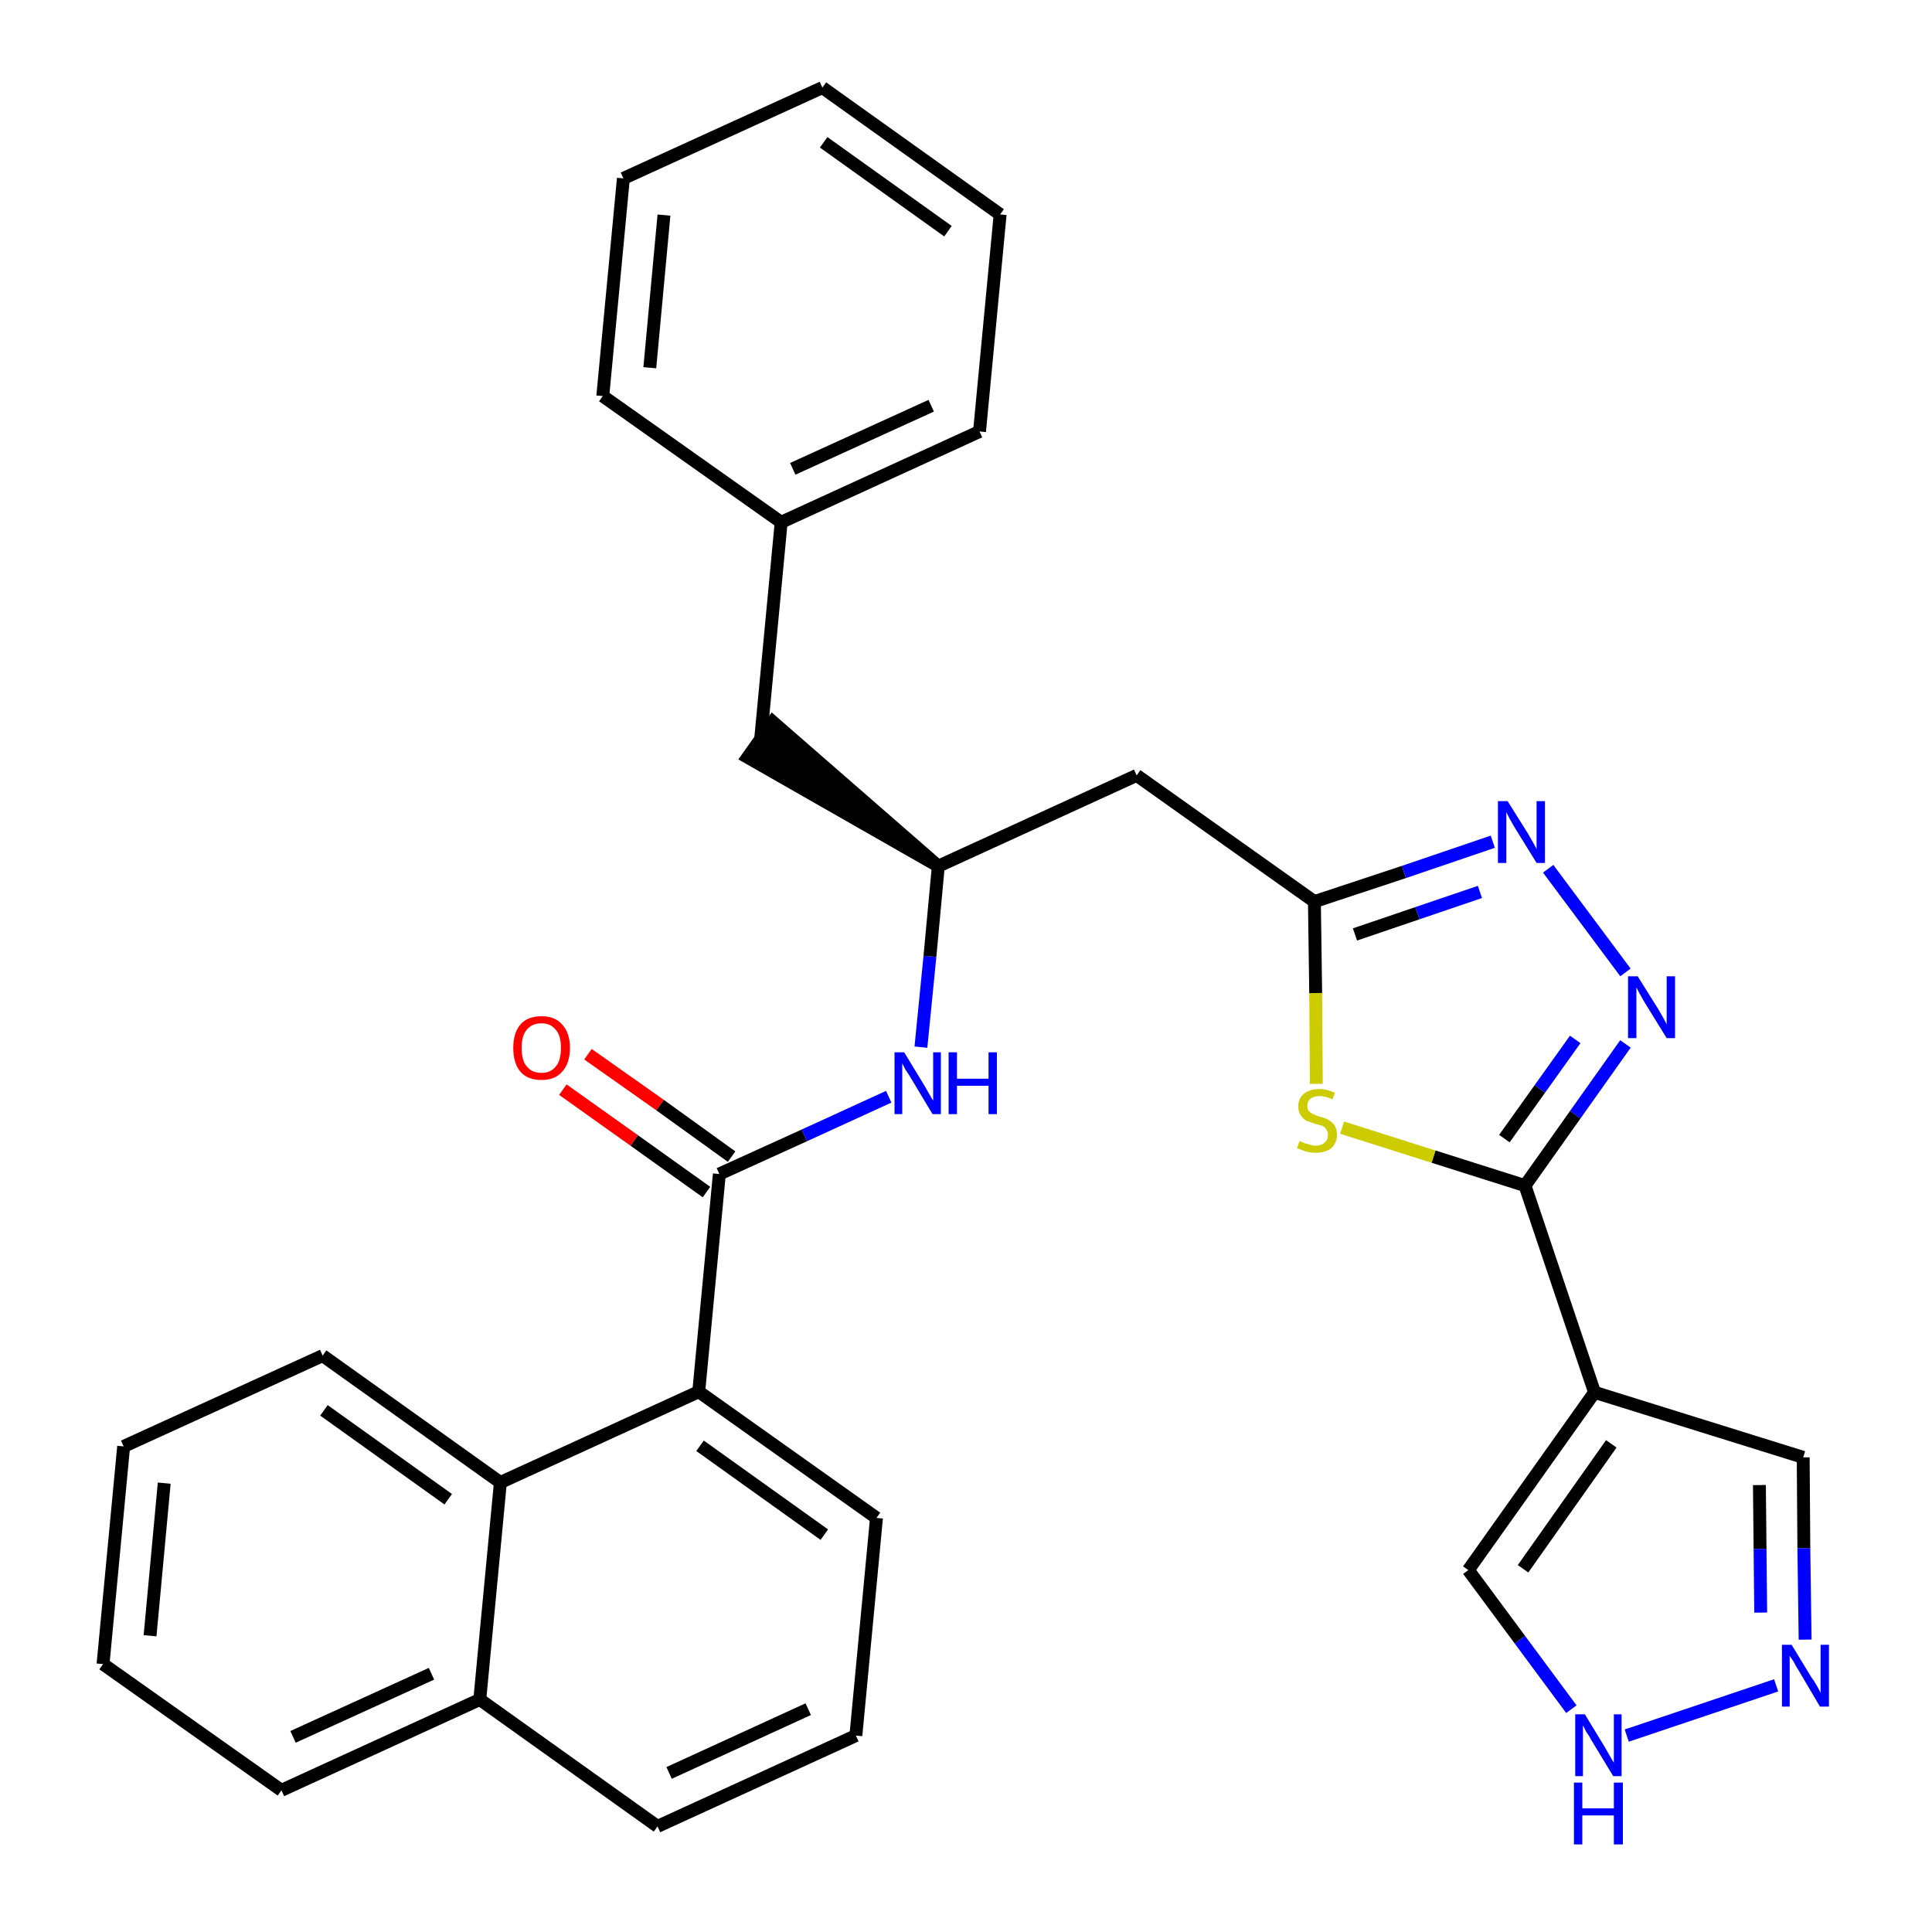<?xml version='1.0' encoding='iso-8859-1'?>
<svg version='1.1' baseProfile='full'
              xmlns='http://www.w3.org/2000/svg'
                      xmlns:rdkit='http://www.rdkit.org/xml'
                      xmlns:xlink='http://www.w3.org/1999/xlink'
                  xml:space='preserve'
width='300px' height='300px' viewBox='0 0 300 300'>
<!-- END OF HEADER -->
<path class='bond-0 atom-0 atom-1' d='M 87.4,169.2 L 98.5,177.1' style='fill:none;fill-rule:evenodd;stroke:#FF0000;stroke-width:2.0px;stroke-linecap:butt;stroke-linejoin:miter;stroke-opacity:1' />
<path class='bond-0 atom-0 atom-1' d='M 98.5,177.1 L 109.7,185.1' style='fill:none;fill-rule:evenodd;stroke:#000000;stroke-width:2.0px;stroke-linecap:butt;stroke-linejoin:miter;stroke-opacity:1' />
<path class='bond-0 atom-0 atom-1' d='M 91.3,163.7 L 102.5,171.6' style='fill:none;fill-rule:evenodd;stroke:#FF0000;stroke-width:2.0px;stroke-linecap:butt;stroke-linejoin:miter;stroke-opacity:1' />
<path class='bond-0 atom-0 atom-1' d='M 102.5,171.6 L 113.6,179.6' style='fill:none;fill-rule:evenodd;stroke:#000000;stroke-width:2.0px;stroke-linecap:butt;stroke-linejoin:miter;stroke-opacity:1' />
<path class='bond-1 atom-1 atom-2' d='M 111.7,182.3 L 124.9,176.3' style='fill:none;fill-rule:evenodd;stroke:#000000;stroke-width:2.0px;stroke-linecap:butt;stroke-linejoin:miter;stroke-opacity:1' />
<path class='bond-1 atom-1 atom-2' d='M 124.9,176.3 L 138.0,170.3' style='fill:none;fill-rule:evenodd;stroke:#0000FF;stroke-width:2.0px;stroke-linecap:butt;stroke-linejoin:miter;stroke-opacity:1' />
<path class='bond-21 atom-1 atom-22' d='M 111.7,182.3 L 108.5,216.1' style='fill:none;fill-rule:evenodd;stroke:#000000;stroke-width:2.0px;stroke-linecap:butt;stroke-linejoin:miter;stroke-opacity:1' />
<path class='bond-2 atom-2 atom-3' d='M 143.0,162.6 L 144.4,148.5' style='fill:none;fill-rule:evenodd;stroke:#0000FF;stroke-width:2.0px;stroke-linecap:butt;stroke-linejoin:miter;stroke-opacity:1' />
<path class='bond-2 atom-2 atom-3' d='M 144.4,148.5 L 145.7,134.5' style='fill:none;fill-rule:evenodd;stroke:#000000;stroke-width:2.0px;stroke-linecap:butt;stroke-linejoin:miter;stroke-opacity:1' />
<path class='bond-3 atom-3 atom-4' d='M 145.7,134.5 L 120.0,112.1 L 116.1,117.6 Z' style='fill:#000000;fill-rule:evenodd;fill-opacity:1;stroke:#000000;stroke-width:2.0px;stroke-linecap:butt;stroke-linejoin:miter;stroke-opacity:1;' />
<path class='bond-10 atom-3 atom-11' d='M 145.7,134.5 L 176.5,120.4' style='fill:none;fill-rule:evenodd;stroke:#000000;stroke-width:2.0px;stroke-linecap:butt;stroke-linejoin:miter;stroke-opacity:1' />
<path class='bond-4 atom-4 atom-5' d='M 118.1,114.9 L 121.3,81.1' style='fill:none;fill-rule:evenodd;stroke:#000000;stroke-width:2.0px;stroke-linecap:butt;stroke-linejoin:miter;stroke-opacity:1' />
<path class='bond-5 atom-5 atom-6' d='M 121.3,81.1 L 152.1,67.0' style='fill:none;fill-rule:evenodd;stroke:#000000;stroke-width:2.0px;stroke-linecap:butt;stroke-linejoin:miter;stroke-opacity:1' />
<path class='bond-5 atom-5 atom-6' d='M 123.1,72.8 L 144.6,63.0' style='fill:none;fill-rule:evenodd;stroke:#000000;stroke-width:2.0px;stroke-linecap:butt;stroke-linejoin:miter;stroke-opacity:1' />
<path class='bond-31 atom-10 atom-5' d='M 93.6,61.5 L 121.3,81.1' style='fill:none;fill-rule:evenodd;stroke:#000000;stroke-width:2.0px;stroke-linecap:butt;stroke-linejoin:miter;stroke-opacity:1' />
<path class='bond-6 atom-6 atom-7' d='M 152.1,67.0 L 155.3,33.3' style='fill:none;fill-rule:evenodd;stroke:#000000;stroke-width:2.0px;stroke-linecap:butt;stroke-linejoin:miter;stroke-opacity:1' />
<path class='bond-7 atom-7 atom-8' d='M 155.3,33.3 L 127.7,13.6' style='fill:none;fill-rule:evenodd;stroke:#000000;stroke-width:2.0px;stroke-linecap:butt;stroke-linejoin:miter;stroke-opacity:1' />
<path class='bond-7 atom-7 atom-8' d='M 147.2,35.9 L 127.9,22.1' style='fill:none;fill-rule:evenodd;stroke:#000000;stroke-width:2.0px;stroke-linecap:butt;stroke-linejoin:miter;stroke-opacity:1' />
<path class='bond-8 atom-8 atom-9' d='M 127.7,13.6 L 96.8,27.7' style='fill:none;fill-rule:evenodd;stroke:#000000;stroke-width:2.0px;stroke-linecap:butt;stroke-linejoin:miter;stroke-opacity:1' />
<path class='bond-9 atom-9 atom-10' d='M 96.8,27.7 L 93.6,61.5' style='fill:none;fill-rule:evenodd;stroke:#000000;stroke-width:2.0px;stroke-linecap:butt;stroke-linejoin:miter;stroke-opacity:1' />
<path class='bond-9 atom-9 atom-10' d='M 103.1,33.4 L 100.9,57.1' style='fill:none;fill-rule:evenodd;stroke:#000000;stroke-width:2.0px;stroke-linecap:butt;stroke-linejoin:miter;stroke-opacity:1' />
<path class='bond-11 atom-11 atom-12' d='M 176.5,120.4 L 204.1,140.0' style='fill:none;fill-rule:evenodd;stroke:#000000;stroke-width:2.0px;stroke-linecap:butt;stroke-linejoin:miter;stroke-opacity:1' />
<path class='bond-12 atom-12 atom-13' d='M 204.1,140.0 L 218.0,135.4' style='fill:none;fill-rule:evenodd;stroke:#000000;stroke-width:2.0px;stroke-linecap:butt;stroke-linejoin:miter;stroke-opacity:1' />
<path class='bond-12 atom-12 atom-13' d='M 218.0,135.4 L 231.8,130.7' style='fill:none;fill-rule:evenodd;stroke:#0000FF;stroke-width:2.0px;stroke-linecap:butt;stroke-linejoin:miter;stroke-opacity:1' />
<path class='bond-12 atom-12 atom-13' d='M 210.4,145.1 L 220.1,141.8' style='fill:none;fill-rule:evenodd;stroke:#000000;stroke-width:2.0px;stroke-linecap:butt;stroke-linejoin:miter;stroke-opacity:1' />
<path class='bond-12 atom-12 atom-13' d='M 220.1,141.8 L 229.8,138.5' style='fill:none;fill-rule:evenodd;stroke:#0000FF;stroke-width:2.0px;stroke-linecap:butt;stroke-linejoin:miter;stroke-opacity:1' />
<path class='bond-32 atom-21 atom-12' d='M 204.4,168.3 L 204.3,154.2' style='fill:none;fill-rule:evenodd;stroke:#CCCC00;stroke-width:2.0px;stroke-linecap:butt;stroke-linejoin:miter;stroke-opacity:1' />
<path class='bond-32 atom-21 atom-12' d='M 204.3,154.2 L 204.1,140.0' style='fill:none;fill-rule:evenodd;stroke:#000000;stroke-width:2.0px;stroke-linecap:butt;stroke-linejoin:miter;stroke-opacity:1' />
<path class='bond-13 atom-13 atom-14' d='M 240.4,134.9 L 252.4,151.0' style='fill:none;fill-rule:evenodd;stroke:#0000FF;stroke-width:2.0px;stroke-linecap:butt;stroke-linejoin:miter;stroke-opacity:1' />
<path class='bond-14 atom-14 atom-15' d='M 252.4,162.1 L 244.6,173.1' style='fill:none;fill-rule:evenodd;stroke:#0000FF;stroke-width:2.0px;stroke-linecap:butt;stroke-linejoin:miter;stroke-opacity:1' />
<path class='bond-14 atom-14 atom-15' d='M 244.6,173.1 L 236.8,184.1' style='fill:none;fill-rule:evenodd;stroke:#000000;stroke-width:2.0px;stroke-linecap:butt;stroke-linejoin:miter;stroke-opacity:1' />
<path class='bond-14 atom-14 atom-15' d='M 244.6,161.4 L 239.1,169.1' style='fill:none;fill-rule:evenodd;stroke:#0000FF;stroke-width:2.0px;stroke-linecap:butt;stroke-linejoin:miter;stroke-opacity:1' />
<path class='bond-14 atom-14 atom-15' d='M 239.1,169.1 L 233.6,176.8' style='fill:none;fill-rule:evenodd;stroke:#000000;stroke-width:2.0px;stroke-linecap:butt;stroke-linejoin:miter;stroke-opacity:1' />
<path class='bond-15 atom-15 atom-16' d='M 236.8,184.1 L 247.6,216.2' style='fill:none;fill-rule:evenodd;stroke:#000000;stroke-width:2.0px;stroke-linecap:butt;stroke-linejoin:miter;stroke-opacity:1' />
<path class='bond-20 atom-15 atom-21' d='M 236.8,184.1 L 222.6,179.6' style='fill:none;fill-rule:evenodd;stroke:#000000;stroke-width:2.0px;stroke-linecap:butt;stroke-linejoin:miter;stroke-opacity:1' />
<path class='bond-20 atom-15 atom-21' d='M 222.6,179.6 L 208.4,175.1' style='fill:none;fill-rule:evenodd;stroke:#CCCC00;stroke-width:2.0px;stroke-linecap:butt;stroke-linejoin:miter;stroke-opacity:1' />
<path class='bond-16 atom-16 atom-17' d='M 247.6,216.2 L 280.0,226.3' style='fill:none;fill-rule:evenodd;stroke:#000000;stroke-width:2.0px;stroke-linecap:butt;stroke-linejoin:miter;stroke-opacity:1' />
<path class='bond-34 atom-20 atom-16' d='M 228.0,243.8 L 247.6,216.2' style='fill:none;fill-rule:evenodd;stroke:#000000;stroke-width:2.0px;stroke-linecap:butt;stroke-linejoin:miter;stroke-opacity:1' />
<path class='bond-34 atom-20 atom-16' d='M 236.5,243.6 L 250.2,224.2' style='fill:none;fill-rule:evenodd;stroke:#000000;stroke-width:2.0px;stroke-linecap:butt;stroke-linejoin:miter;stroke-opacity:1' />
<path class='bond-17 atom-17 atom-18' d='M 280.0,226.3 L 280.1,240.4' style='fill:none;fill-rule:evenodd;stroke:#000000;stroke-width:2.0px;stroke-linecap:butt;stroke-linejoin:miter;stroke-opacity:1' />
<path class='bond-17 atom-17 atom-18' d='M 280.1,240.4 L 280.3,254.6' style='fill:none;fill-rule:evenodd;stroke:#0000FF;stroke-width:2.0px;stroke-linecap:butt;stroke-linejoin:miter;stroke-opacity:1' />
<path class='bond-17 atom-17 atom-18' d='M 273.2,230.6 L 273.3,240.5' style='fill:none;fill-rule:evenodd;stroke:#000000;stroke-width:2.0px;stroke-linecap:butt;stroke-linejoin:miter;stroke-opacity:1' />
<path class='bond-17 atom-17 atom-18' d='M 273.3,240.5 L 273.4,250.4' style='fill:none;fill-rule:evenodd;stroke:#0000FF;stroke-width:2.0px;stroke-linecap:butt;stroke-linejoin:miter;stroke-opacity:1' />
<path class='bond-18 atom-18 atom-19' d='M 275.8,261.7 L 252.6,269.5' style='fill:none;fill-rule:evenodd;stroke:#0000FF;stroke-width:2.0px;stroke-linecap:butt;stroke-linejoin:miter;stroke-opacity:1' />
<path class='bond-19 atom-19 atom-20' d='M 244.0,265.4 L 236.0,254.6' style='fill:none;fill-rule:evenodd;stroke:#0000FF;stroke-width:2.0px;stroke-linecap:butt;stroke-linejoin:miter;stroke-opacity:1' />
<path class='bond-19 atom-19 atom-20' d='M 236.0,254.6 L 228.0,243.8' style='fill:none;fill-rule:evenodd;stroke:#000000;stroke-width:2.0px;stroke-linecap:butt;stroke-linejoin:miter;stroke-opacity:1' />
<path class='bond-22 atom-22 atom-23' d='M 108.5,216.1 L 136.1,235.7' style='fill:none;fill-rule:evenodd;stroke:#000000;stroke-width:2.0px;stroke-linecap:butt;stroke-linejoin:miter;stroke-opacity:1' />
<path class='bond-22 atom-22 atom-23' d='M 108.7,224.5 L 128.0,238.3' style='fill:none;fill-rule:evenodd;stroke:#000000;stroke-width:2.0px;stroke-linecap:butt;stroke-linejoin:miter;stroke-opacity:1' />
<path class='bond-33 atom-31 atom-22' d='M 77.7,230.2 L 108.5,216.1' style='fill:none;fill-rule:evenodd;stroke:#000000;stroke-width:2.0px;stroke-linecap:butt;stroke-linejoin:miter;stroke-opacity:1' />
<path class='bond-23 atom-23 atom-24' d='M 136.1,235.7 L 132.9,269.5' style='fill:none;fill-rule:evenodd;stroke:#000000;stroke-width:2.0px;stroke-linecap:butt;stroke-linejoin:miter;stroke-opacity:1' />
<path class='bond-24 atom-24 atom-25' d='M 132.9,269.5 L 102.1,283.6' style='fill:none;fill-rule:evenodd;stroke:#000000;stroke-width:2.0px;stroke-linecap:butt;stroke-linejoin:miter;stroke-opacity:1' />
<path class='bond-24 atom-24 atom-25' d='M 125.5,265.4 L 103.9,275.3' style='fill:none;fill-rule:evenodd;stroke:#000000;stroke-width:2.0px;stroke-linecap:butt;stroke-linejoin:miter;stroke-opacity:1' />
<path class='bond-25 atom-25 atom-26' d='M 102.1,283.6 L 74.5,263.9' style='fill:none;fill-rule:evenodd;stroke:#000000;stroke-width:2.0px;stroke-linecap:butt;stroke-linejoin:miter;stroke-opacity:1' />
<path class='bond-26 atom-26 atom-27' d='M 74.5,263.9 L 43.7,278.0' style='fill:none;fill-rule:evenodd;stroke:#000000;stroke-width:2.0px;stroke-linecap:butt;stroke-linejoin:miter;stroke-opacity:1' />
<path class='bond-26 atom-26 atom-27' d='M 67.0,259.9 L 45.5,269.7' style='fill:none;fill-rule:evenodd;stroke:#000000;stroke-width:2.0px;stroke-linecap:butt;stroke-linejoin:miter;stroke-opacity:1' />
<path class='bond-35 atom-31 atom-26' d='M 77.7,230.2 L 74.5,263.9' style='fill:none;fill-rule:evenodd;stroke:#000000;stroke-width:2.0px;stroke-linecap:butt;stroke-linejoin:miter;stroke-opacity:1' />
<path class='bond-27 atom-27 atom-28' d='M 43.7,278.0 L 16.0,258.4' style='fill:none;fill-rule:evenodd;stroke:#000000;stroke-width:2.0px;stroke-linecap:butt;stroke-linejoin:miter;stroke-opacity:1' />
<path class='bond-28 atom-28 atom-29' d='M 16.0,258.4 L 19.2,224.6' style='fill:none;fill-rule:evenodd;stroke:#000000;stroke-width:2.0px;stroke-linecap:butt;stroke-linejoin:miter;stroke-opacity:1' />
<path class='bond-28 atom-28 atom-29' d='M 23.3,254.0 L 25.5,230.3' style='fill:none;fill-rule:evenodd;stroke:#000000;stroke-width:2.0px;stroke-linecap:butt;stroke-linejoin:miter;stroke-opacity:1' />
<path class='bond-29 atom-29 atom-30' d='M 19.2,224.6 L 50.1,210.5' style='fill:none;fill-rule:evenodd;stroke:#000000;stroke-width:2.0px;stroke-linecap:butt;stroke-linejoin:miter;stroke-opacity:1' />
<path class='bond-30 atom-30 atom-31' d='M 50.1,210.5 L 77.7,230.2' style='fill:none;fill-rule:evenodd;stroke:#000000;stroke-width:2.0px;stroke-linecap:butt;stroke-linejoin:miter;stroke-opacity:1' />
<path class='bond-30 atom-30 atom-31' d='M 50.3,219.0 L 69.6,232.8' style='fill:none;fill-rule:evenodd;stroke:#000000;stroke-width:2.0px;stroke-linecap:butt;stroke-linejoin:miter;stroke-opacity:1' />
<path  class='atom-0' d='M 79.7 162.7
Q 79.7 160.4, 80.8 159.1
Q 81.9 157.8, 84.1 157.8
Q 86.2 157.8, 87.3 159.1
Q 88.5 160.4, 88.5 162.7
Q 88.5 165.1, 87.3 166.4
Q 86.2 167.7, 84.1 167.7
Q 81.9 167.7, 80.8 166.4
Q 79.7 165.1, 79.7 162.7
M 84.1 166.6
Q 85.5 166.6, 86.3 165.6
Q 87.1 164.7, 87.1 162.7
Q 87.1 160.8, 86.3 159.9
Q 85.5 158.9, 84.1 158.9
Q 82.6 158.9, 81.8 159.9
Q 81.0 160.8, 81.0 162.7
Q 81.0 164.7, 81.8 165.6
Q 82.6 166.6, 84.1 166.6
' fill='#FF0000'/>
<path  class='atom-2' d='M 140.4 163.4
L 143.5 168.5
Q 143.8 169.0, 144.3 169.9
Q 144.8 170.8, 144.9 170.9
L 144.9 163.4
L 146.1 163.4
L 146.1 173.0
L 144.8 173.0
L 141.5 167.5
Q 141.1 166.8, 140.6 166.1
Q 140.2 165.3, 140.1 165.1
L 140.1 173.0
L 138.9 173.0
L 138.9 163.4
L 140.4 163.4
' fill='#0000FF'/>
<path  class='atom-2' d='M 147.3 163.4
L 148.6 163.4
L 148.6 167.5
L 153.5 167.5
L 153.5 163.4
L 154.8 163.4
L 154.8 173.0
L 153.5 173.0
L 153.5 168.6
L 148.6 168.6
L 148.6 173.0
L 147.3 173.0
L 147.3 163.4
' fill='#0000FF'/>
<path  class='atom-13' d='M 234.1 124.4
L 237.3 129.5
Q 237.6 130.0, 238.1 130.9
Q 238.6 131.8, 238.6 131.9
L 238.6 124.4
L 239.9 124.4
L 239.9 134.0
L 238.6 134.0
L 235.2 128.5
Q 234.8 127.8, 234.4 127.1
Q 234.0 126.3, 233.9 126.1
L 233.9 134.0
L 232.6 134.0
L 232.6 124.4
L 234.1 124.4
' fill='#0000FF'/>
<path  class='atom-14' d='M 254.3 151.6
L 257.5 156.7
Q 257.8 157.2, 258.3 158.1
Q 258.8 159.0, 258.8 159.1
L 258.8 151.6
L 260.1 151.6
L 260.1 161.2
L 258.8 161.2
L 255.4 155.7
Q 255.0 155.0, 254.6 154.3
Q 254.2 153.5, 254.1 153.3
L 254.1 161.2
L 252.8 161.2
L 252.8 151.6
L 254.3 151.6
' fill='#0000FF'/>
<path  class='atom-18' d='M 278.2 255.4
L 281.3 260.5
Q 281.7 261.0, 282.2 261.9
Q 282.7 262.8, 282.7 262.9
L 282.7 255.4
L 284.0 255.4
L 284.0 265.0
L 282.6 265.0
L 279.3 259.4
Q 278.9 258.8, 278.5 258.0
Q 278.0 257.3, 277.9 257.1
L 277.9 265.0
L 276.7 265.0
L 276.7 255.4
L 278.2 255.4
' fill='#0000FF'/>
<path  class='atom-19' d='M 246.1 266.2
L 249.2 271.3
Q 249.5 271.8, 250.0 272.7
Q 250.5 273.6, 250.6 273.7
L 250.6 266.2
L 251.8 266.2
L 251.8 275.8
L 250.5 275.8
L 247.1 270.2
Q 246.8 269.6, 246.3 268.9
Q 245.9 268.1, 245.8 267.9
L 245.8 275.8
L 244.6 275.8
L 244.6 266.2
L 246.1 266.2
' fill='#0000FF'/>
<path  class='atom-19' d='M 244.4 276.8
L 245.7 276.8
L 245.7 280.8
L 250.6 280.8
L 250.6 276.8
L 252.0 276.8
L 252.0 286.4
L 250.6 286.4
L 250.6 281.9
L 245.7 281.9
L 245.7 286.4
L 244.4 286.4
L 244.4 276.8
' fill='#0000FF'/>
<path  class='atom-21' d='M 201.8 177.2
Q 201.9 177.2, 202.3 177.4
Q 202.8 177.6, 203.3 177.7
Q 203.8 177.9, 204.3 177.9
Q 205.2 177.9, 205.7 177.4
Q 206.2 177.0, 206.2 176.2
Q 206.2 175.7, 205.9 175.3
Q 205.7 175.0, 205.3 174.8
Q 204.9 174.7, 204.2 174.5
Q 203.3 174.2, 202.8 174.0
Q 202.3 173.7, 202.0 173.2
Q 201.6 172.7, 201.6 171.8
Q 201.6 170.6, 202.4 169.9
Q 203.3 169.1, 204.9 169.1
Q 206.0 169.1, 207.3 169.7
L 206.9 170.7
Q 205.8 170.2, 204.9 170.2
Q 204.0 170.2, 203.5 170.6
Q 203.0 171.0, 203.0 171.7
Q 203.0 172.2, 203.2 172.5
Q 203.5 172.8, 203.9 173.0
Q 204.3 173.2, 204.9 173.4
Q 205.8 173.6, 206.3 173.9
Q 206.8 174.2, 207.2 174.7
Q 207.6 175.3, 207.6 176.2
Q 207.6 177.5, 206.7 178.3
Q 205.8 179.0, 204.3 179.0
Q 203.5 179.0, 202.8 178.8
Q 202.2 178.6, 201.4 178.3
L 201.8 177.2
' fill='#CCCC00'/>
</svg>
